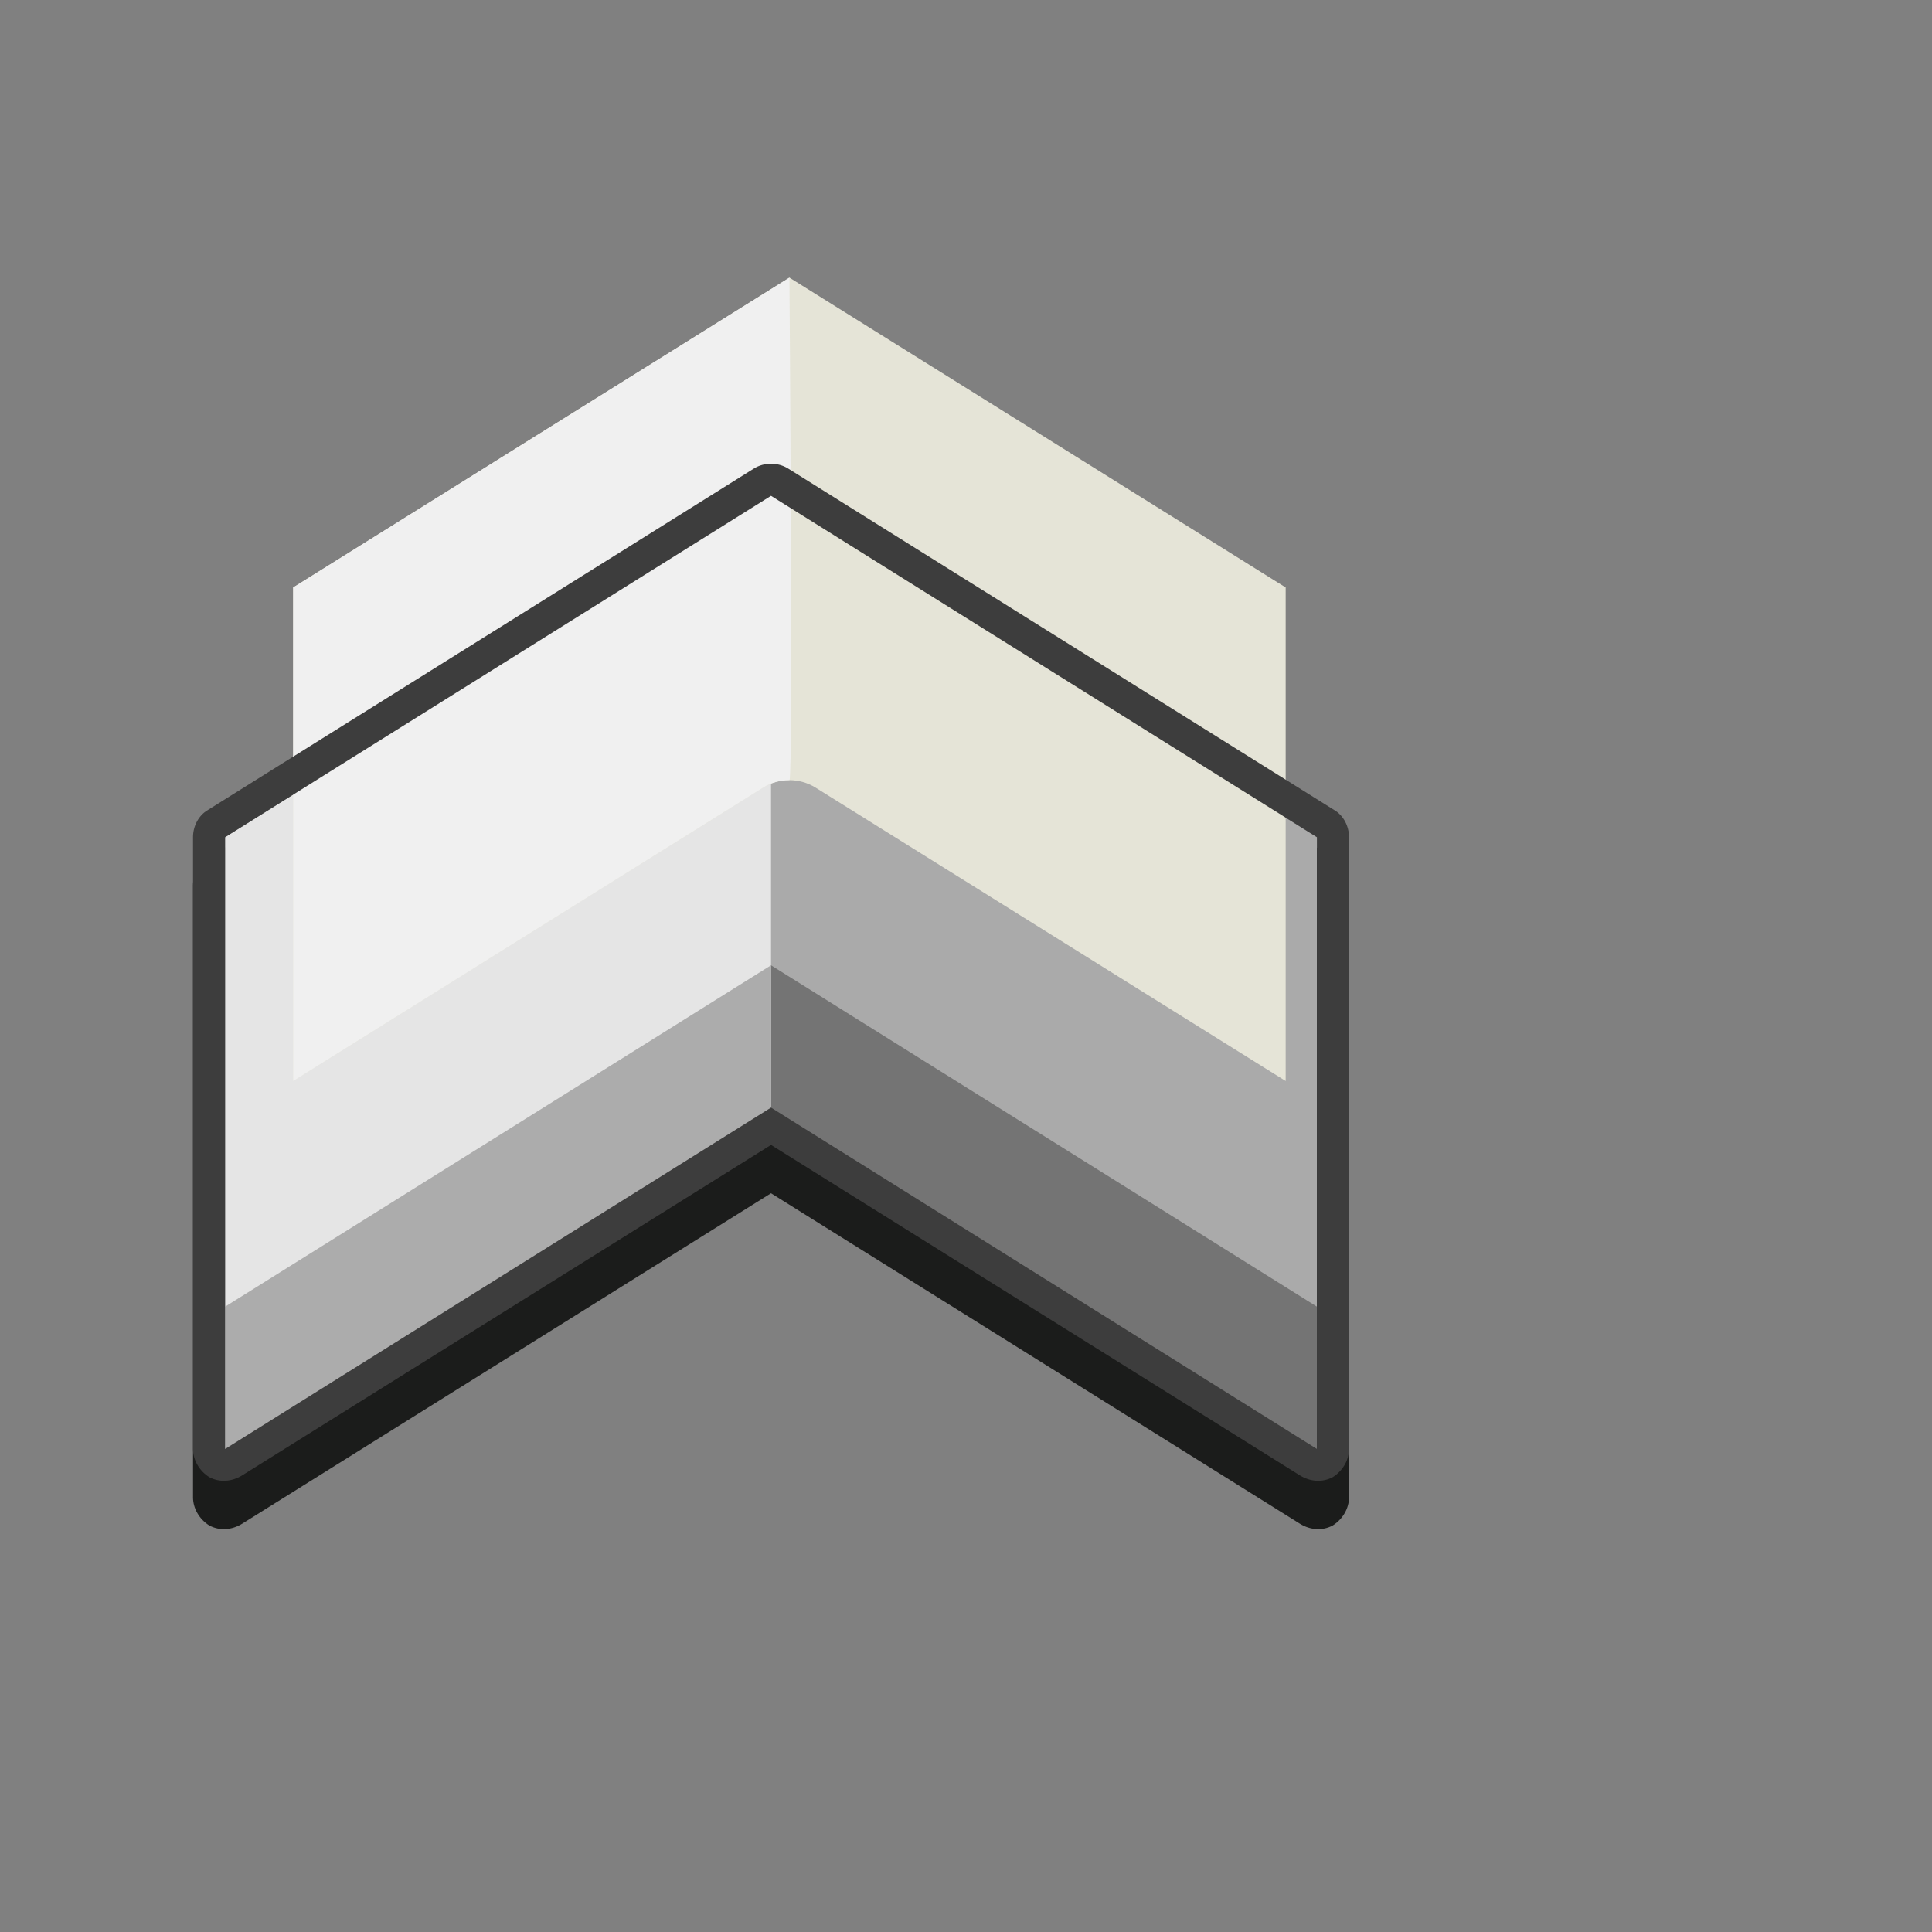 <?xml version="1.0" encoding="UTF-8" standalone="no"?>
<!DOCTYPE svg PUBLIC "-//W3C//DTD SVG 1.1//EN" "http://www.w3.org/Graphics/SVG/1.1/DTD/svg11.dtd">
<svg width="100%" height="100%" viewBox="0 0 80 80" version="1.1" xmlns="http://www.w3.org/2000/svg" xmlns:xlink="http://www.w3.org/1999/xlink" xml:space="preserve" xmlns:serif="http://www.serif.com/" style="fill-rule:evenodd;clip-rule:evenodd;stroke-linejoin:round;stroke-miterlimit:2;">
    <rect x="0" y="0" width="80" height="80" fill="#808080" stroke="none"/>
    <g transform="matrix(1,0,0,1,-8146,-3287)">
        <g transform="matrix(0.924,0,0,1.132,477.217,-202.505)">
            <g id="military_rank_05" transform="matrix(2.172,0,0,3.955,-9679.42,-7349.05)">
                <g transform="matrix(0.498,0,0,0.223,3893.22,1948.14)">
                    <rect x="8797" y="3086" width="80" height="80" style="fill:none;"/>
                </g>
                <g transform="matrix(1,0,0,1,0,-2.01)">
                    <g transform="matrix(1.408,0,0,0.842,-4358.77,-4.514)">
                        <path d="M8994.47,3150C8994.47,3149.88 8994.39,3149.76 8994.25,3149.7L8986.25,3145.95C8986.1,3145.88 8985.9,3145.88 8985.75,3145.95L8977.75,3149.7C8977.61,3149.76 8977.53,3149.88 8977.53,3150L8977.53,3156.72C8977.53,3156.84 8977.62,3156.96 8977.77,3157.03C8977.92,3157.09 8978.1,3157.08 8978.25,3157.01L8986,3153.38C8986,3153.38 8993.75,3157.01 8993.75,3157.01C8993.9,3157.08 8994.08,3157.09 8994.23,3157.03C8994.38,3156.96 8994.47,3156.84 8994.47,3156.72L8994.47,3150Z" style="fill:rgb(27,28,27);"/>
                    </g>
                    <g transform="matrix(1.408,0,0,0.842,-4358.77,-4.961)">
                        <path d="M8994,3150L8986,3146.25L8978,3150L8978,3156.72L8986,3152.97L8994,3156.72L8994,3150Z" style="fill:rgb(170,170,170);"/>
                    </g>
                    <g transform="matrix(1.408,0,0,0.842,-4358.77,-4.961)">
                        <path d="M8986,3152.97L8986,3146.25L8978,3150L8978,3156.72L8986,3152.97Z" style="fill:rgb(229,229,229);"/>
                    </g>
                    <g transform="matrix(1.408,0,0,0.842,-4358.77,-0.619)">
                        <path d="M8994,3150L8986,3146.25L8986,3147.92L8994,3151.67L8994,3150Z" style="fill:rgb(116,116,116);"/>
                    </g>
                    <g transform="matrix(1.408,0,0,0.842,-4358.77,-0.619)">
                        <path d="M8986,3147.92L8986,3146.25L8978,3150L8978,3151.67L8986,3147.92Z" style="fill:rgb(172,172,172);"/>
                    </g>
                    <g transform="matrix(0.498,0,0,0.223,3957.01,1710.92)">
                        <path d="M8729.17,4188.83L8729.17,4209.3C8729.17,4209.3 8709.69,4197.13 8709.69,4197.13C8709.03,4196.72 8708.19,4196.72 8707.52,4197.13L8688.05,4209.3C8688.05,4209.3 8688.05,4188.83 8688.05,4188.83C8688.05,4188.83 8708.61,4175.98 8708.61,4175.98L8729.17,4188.83Z" style="fill:rgb(229,228,215);"/>
                    </g>
                    <g transform="matrix(0.498,0,0,0.223,3957.01,1710.92)">
                        <path d="M8708.61,4175.98C8708.61,4175.98 8708.77,4196.82 8708.61,4196.82C8708.23,4196.82 8707.85,4196.92 8707.52,4197.13L8688.05,4209.3C8688.05,4209.3 8688.05,4188.83 8688.05,4188.83C8688.05,4188.83 8708.61,4175.98 8708.61,4175.98Z" style="fill:rgb(240,240,240);"/>
                    </g>
                    <g transform="matrix(1.408,0,0,0.842,-4358.77,-4.961)">
                        <path d="M8994.47,3150C8994.47,3149.88 8994.39,3149.76 8994.25,3149.7L8986.25,3145.95C8986.1,3145.88 8985.9,3145.88 8985.75,3145.95L8977.75,3149.7C8977.61,3149.76 8977.53,3149.88 8977.53,3150L8977.53,3156.72C8977.53,3156.84 8977.62,3156.96 8977.77,3157.03C8977.92,3157.09 8978.1,3157.08 8978.25,3157.01L8986,3153.38C8986,3153.38 8993.75,3157.01 8993.75,3157.01C8993.9,3157.08 8994.08,3157.09 8994.23,3157.03C8994.38,3156.96 8994.47,3156.84 8994.47,3156.72L8994.47,3150ZM8994,3150L8986,3146.25L8978,3150L8978,3156.72L8986,3152.97L8994,3156.72L8994,3150Z" style="fill:rgb(61,61,61);"/>
                    </g>
                </g>
            </g>
        </g>
    </g>
</svg>
